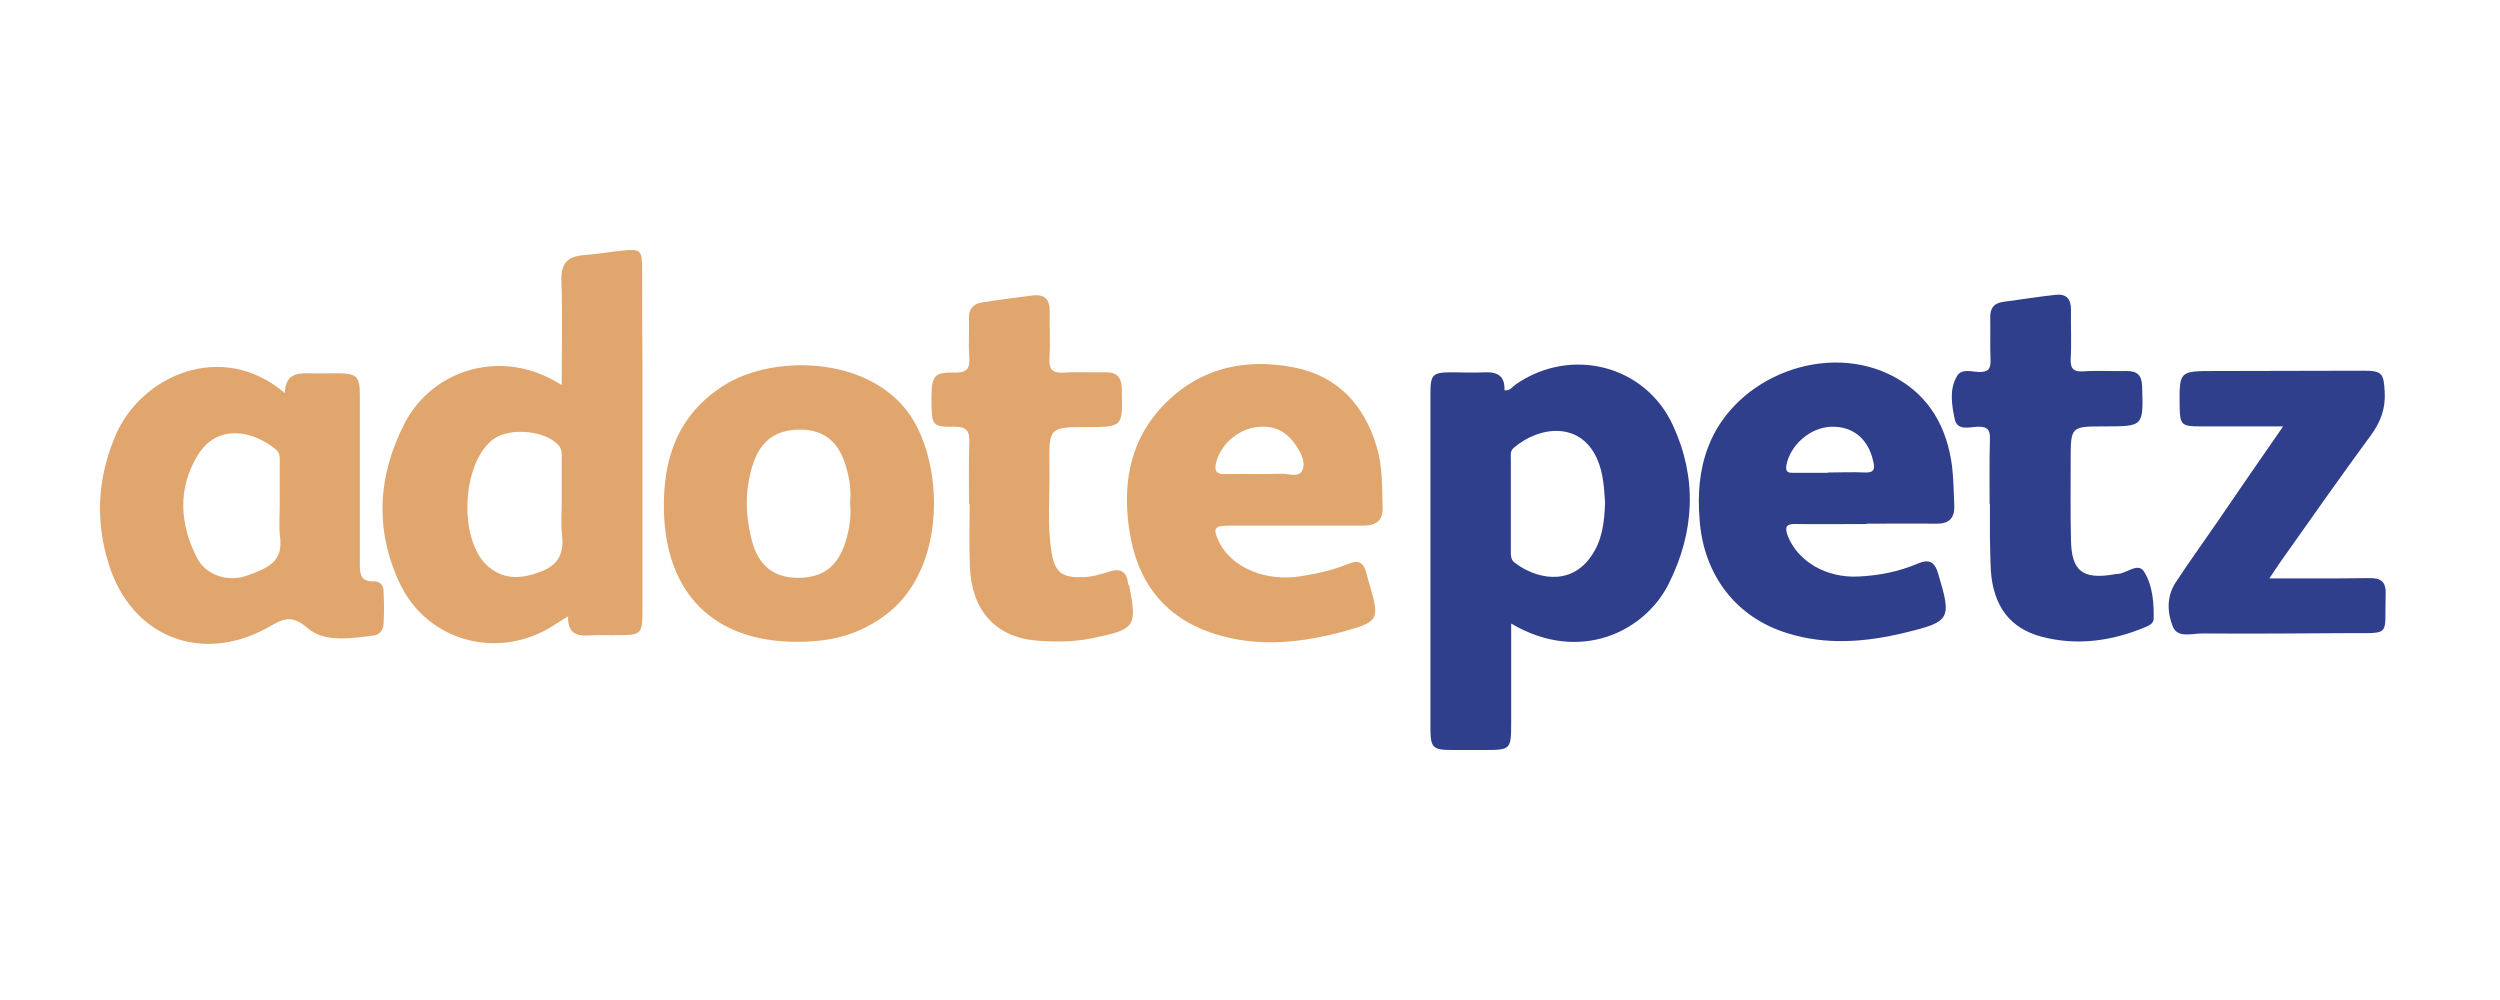 <svg width="100" height="40" viewBox="0 0 100 40" fill="none" xmlns="http://www.w3.org/2000/svg">
<path d="M60.626 15.379C60.498 15.468 60.395 15.648 60.178 15.609C60.203 15.046 59.908 14.867 59.383 14.892C58.96 14.918 58.524 14.892 58.101 14.892C57.294 14.892 57.217 14.969 57.217 15.763C57.217 19.092 57.217 22.421 57.217 25.749C57.217 26.863 57.217 27.964 57.217 29.078C57.217 29.923 57.294 30 58.114 30C58.524 30 58.921 30 59.332 30C60.447 30 60.447 30 60.447 28.848C60.447 27.567 60.447 26.3 60.447 24.943C63.203 26.569 65.792 25.25 66.74 23.368C67.791 21.281 67.894 19.13 66.919 17.018C65.804 14.585 62.818 13.855 60.626 15.379ZM63.625 22.28C62.78 23.47 61.395 23.137 60.575 22.497C60.421 22.369 60.434 22.203 60.434 22.037C60.434 20.82 60.434 19.604 60.434 18.388C60.434 18.221 60.395 18.042 60.549 17.914C61.562 17.043 63.203 16.838 63.882 18.349C64.138 18.925 64.164 19.54 64.202 20.09C64.177 20.91 64.087 21.64 63.625 22.28Z" fill="#303F8C"/>
<path d="M75.788 15.085C73.109 13.625 69.405 15.033 68.328 17.876C67.969 18.81 67.905 19.783 67.982 20.769C68.136 22.997 69.443 24.7 71.494 25.327C73.045 25.814 74.621 25.686 76.172 25.314C78.031 24.866 78.069 24.764 77.531 22.959C77.39 22.472 77.172 22.344 76.698 22.549C75.942 22.869 75.147 23.023 74.34 23.061C73.045 23.125 71.93 22.459 71.52 21.46C71.379 21.089 71.43 20.948 71.84 20.961C72.776 20.974 73.724 20.961 74.66 20.961V20.948C75.596 20.948 76.544 20.936 77.48 20.948C77.967 20.948 78.185 20.718 78.172 20.244C78.146 19.706 78.146 19.182 78.082 18.644C77.877 17.107 77.198 15.853 75.788 15.085ZM74.596 18.9C74.109 18.874 73.609 18.9 73.122 18.9C73.122 18.9 73.122 18.9 73.122 18.913C72.673 18.913 72.225 18.913 71.776 18.913C71.571 18.913 71.404 18.925 71.456 18.605C71.609 17.799 72.417 17.082 73.276 17.069C74.134 17.056 74.737 17.568 74.929 18.452C75.006 18.759 74.968 18.913 74.596 18.9Z" fill="#303F8C"/>
<path d="M84.698 22.958C84.634 22.958 84.57 22.971 84.506 22.984C83.301 23.176 82.865 22.83 82.84 21.626C82.814 20.564 82.827 19.488 82.827 18.426C82.827 17.056 82.827 17.056 84.172 17.056C85.749 17.056 85.736 17.056 85.685 15.455C85.672 15.007 85.493 14.841 85.07 14.841C84.493 14.854 83.916 14.815 83.339 14.854C82.955 14.879 82.814 14.764 82.827 14.367C82.865 13.714 82.827 13.048 82.84 12.383C82.84 11.947 82.647 11.742 82.211 11.794C81.507 11.87 80.814 11.986 80.122 12.075C79.763 12.127 79.609 12.319 79.609 12.677C79.622 13.253 79.597 13.829 79.622 14.405C79.635 14.777 79.507 14.892 79.148 14.879C78.84 14.866 78.443 14.726 78.264 15.071C77.969 15.596 78.072 16.198 78.187 16.761C78.289 17.248 78.789 17.081 79.11 17.069C79.533 17.056 79.609 17.222 79.597 17.593C79.571 18.451 79.584 19.296 79.584 20.154H79.597C79.597 20.602 79.597 21.05 79.597 21.498C79.609 21.947 79.609 22.395 79.635 22.843C79.738 24.251 80.404 25.134 81.66 25.467C83.07 25.839 84.454 25.647 85.787 25.096C85.941 25.032 86.134 24.955 86.147 24.763C86.159 24.123 86.108 23.445 85.787 22.907C85.544 22.446 85.083 22.945 84.698 22.958Z" fill="#303F8C"/>
<path d="M94.747 23.124C93.952 23.137 93.171 23.137 92.376 23.137C91.876 23.137 91.389 23.137 90.774 23.137C90.992 22.817 91.107 22.625 91.248 22.433C92.44 20.743 93.632 19.053 94.85 17.389C95.234 16.864 95.426 16.326 95.388 15.673C95.349 14.93 95.285 14.828 94.529 14.828C92.543 14.828 90.556 14.841 88.582 14.841C87.172 14.841 87.172 14.841 87.185 16.236C87.198 17.004 87.249 17.056 88.043 17.056C89.095 17.056 90.158 17.056 91.325 17.056C90.402 18.387 89.543 19.629 88.697 20.871C88.146 21.677 87.569 22.471 87.031 23.291C86.659 23.854 86.685 24.507 86.916 25.07C87.108 25.531 87.672 25.339 88.082 25.339C90.017 25.352 91.966 25.339 93.901 25.326C95.683 25.314 95.375 25.493 95.426 23.777C95.452 23.252 95.221 23.112 94.747 23.124Z" fill="#303F8C"/>
<path d="M25.686 10.795C25.686 9.989 25.634 9.95 24.865 10.027C24.352 10.078 23.853 10.168 23.34 10.206C22.686 10.258 22.43 10.552 22.456 11.243C22.507 12.601 22.468 13.958 22.468 15.404C20.11 13.881 17.328 14.764 16.201 16.902C15.111 18.989 14.983 21.153 15.97 23.291C17.085 25.698 19.994 26.441 22.199 24.981C22.353 24.879 22.52 24.776 22.725 24.648C22.699 25.327 23.058 25.455 23.584 25.416C23.981 25.391 24.391 25.416 24.801 25.404C25.634 25.404 25.698 25.34 25.698 24.469C25.698 21.128 25.698 17.773 25.698 14.431C25.686 13.228 25.686 12.012 25.686 10.795ZM21.686 22.843C20.917 23.15 20.2 23.227 19.533 22.664C18.316 21.627 18.456 18.49 19.751 17.555C20.418 17.082 21.84 17.223 22.353 17.824C22.481 17.978 22.468 18.144 22.468 18.311C22.468 18.913 22.468 19.501 22.468 20.103C22.468 20.526 22.43 20.961 22.481 21.384C22.558 22.062 22.392 22.561 21.686 22.843Z" fill="#E0A66E"/>
<path d="M14.958 23.253C14.368 23.279 14.394 22.882 14.394 22.485C14.394 20.27 14.394 18.055 14.394 15.84C14.394 15.046 14.278 14.931 13.458 14.931C13.073 14.931 12.689 14.944 12.304 14.931C11.805 14.918 11.407 15.034 11.394 15.725C8.882 13.574 5.614 15.021 4.601 17.466C3.896 19.143 3.806 20.859 4.358 22.587C5.255 25.443 7.998 26.556 10.625 25.148C11.228 24.828 11.587 24.495 12.317 25.135C12.984 25.711 14.06 25.532 14.97 25.417C15.214 25.378 15.329 25.174 15.342 24.956C15.368 24.534 15.368 24.111 15.342 23.689C15.355 23.445 15.214 23.24 14.958 23.253ZM9.882 23.023C9.1 23.305 8.228 22.997 7.882 22.319C7.19 20.974 7.1 19.553 7.895 18.234C8.703 16.877 10.19 17.261 11.048 17.991C11.215 18.132 11.189 18.337 11.189 18.529C11.189 19.079 11.189 19.63 11.189 20.193C11.189 20.616 11.151 21.051 11.202 21.474C11.317 22.395 10.843 22.69 9.882 23.023Z" fill="#E0A66E"/>
<path d="M49.153 21.025C50.024 21.025 50.896 21.025 51.78 21.025C52.703 21.025 53.613 21.025 54.536 21.025C55.036 21.025 55.331 20.833 55.305 20.257C55.279 19.45 55.305 18.643 55.062 17.85C54.562 16.185 53.498 15.046 51.78 14.7C49.704 14.29 47.82 14.764 46.371 16.39C45.128 17.799 44.897 19.54 45.192 21.319C45.513 23.304 46.602 24.725 48.576 25.352C50.345 25.916 52.114 25.711 53.87 25.224C55.139 24.866 55.177 24.751 54.805 23.457C54.754 23.278 54.69 23.086 54.651 22.907C54.549 22.51 54.344 22.382 53.946 22.549C53.331 22.805 52.69 22.945 52.037 23.048C50.639 23.278 49.281 22.715 48.768 21.691C48.499 21.14 48.563 21.025 49.153 21.025ZM48.64 18.515C48.832 17.722 49.627 17.081 50.46 17.069C51.075 17.043 51.524 17.338 51.844 17.824C52.049 18.131 52.242 18.503 52.088 18.823C51.947 19.117 51.55 18.938 51.255 18.951C50.511 18.976 49.768 18.951 49.025 18.964C48.678 18.976 48.563 18.861 48.64 18.515Z" fill="#E0A66E"/>
<path d="M28.953 15.418C27.12 16.583 26.518 18.324 26.556 20.398C26.62 23.739 28.556 25.673 31.876 25.673C33.273 25.673 34.247 25.391 35.208 24.751C37.785 23.061 37.785 19.002 36.58 16.89C35.067 14.227 30.978 14.124 28.953 15.418ZM33.824 21.665C33.516 22.664 32.901 23.125 31.901 23.112C30.966 23.112 30.337 22.626 30.081 21.64C29.799 20.59 29.786 19.527 30.145 18.49C30.466 17.581 31.094 17.172 32.042 17.184C32.94 17.197 33.516 17.645 33.811 18.567C33.978 19.079 34.055 19.604 34.003 20.103C34.055 20.667 33.978 21.166 33.824 21.665Z" fill="#E0A66E"/>
<path d="M45.117 23.304C45.066 22.869 44.822 22.728 44.399 22.856C44.027 22.971 43.669 23.086 43.284 23.086C42.489 23.112 42.194 22.894 42.066 22.113C41.874 20.974 42.002 19.822 41.977 18.669C41.951 17.082 41.977 17.082 43.528 17.082C44.886 17.082 44.912 17.056 44.873 15.699C44.873 15.635 44.873 15.571 44.873 15.507C44.848 15.097 44.668 14.88 44.233 14.892C43.681 14.905 43.117 14.867 42.566 14.905C42.13 14.931 41.951 14.803 41.977 14.342C42.015 13.727 41.977 13.1 41.989 12.485C42.002 11.986 41.797 11.755 41.297 11.82C40.618 11.909 39.952 11.986 39.272 12.101C38.939 12.152 38.747 12.357 38.759 12.716C38.772 13.254 38.734 13.778 38.772 14.316C38.798 14.752 38.67 14.905 38.208 14.905C37.362 14.88 37.26 15.033 37.26 15.929C37.26 17.03 37.273 17.082 38.183 17.069C38.631 17.069 38.785 17.21 38.772 17.658C38.747 18.49 38.759 19.322 38.759 20.154C38.772 20.154 38.772 20.154 38.785 20.154C38.785 21.012 38.759 21.857 38.798 22.715C38.875 24.431 39.836 25.48 41.438 25.621C42.194 25.685 42.964 25.685 43.733 25.519C45.412 25.173 45.489 25.071 45.168 23.419C45.13 23.394 45.117 23.355 45.117 23.304Z" fill="#E0A66E"/>
</svg>
